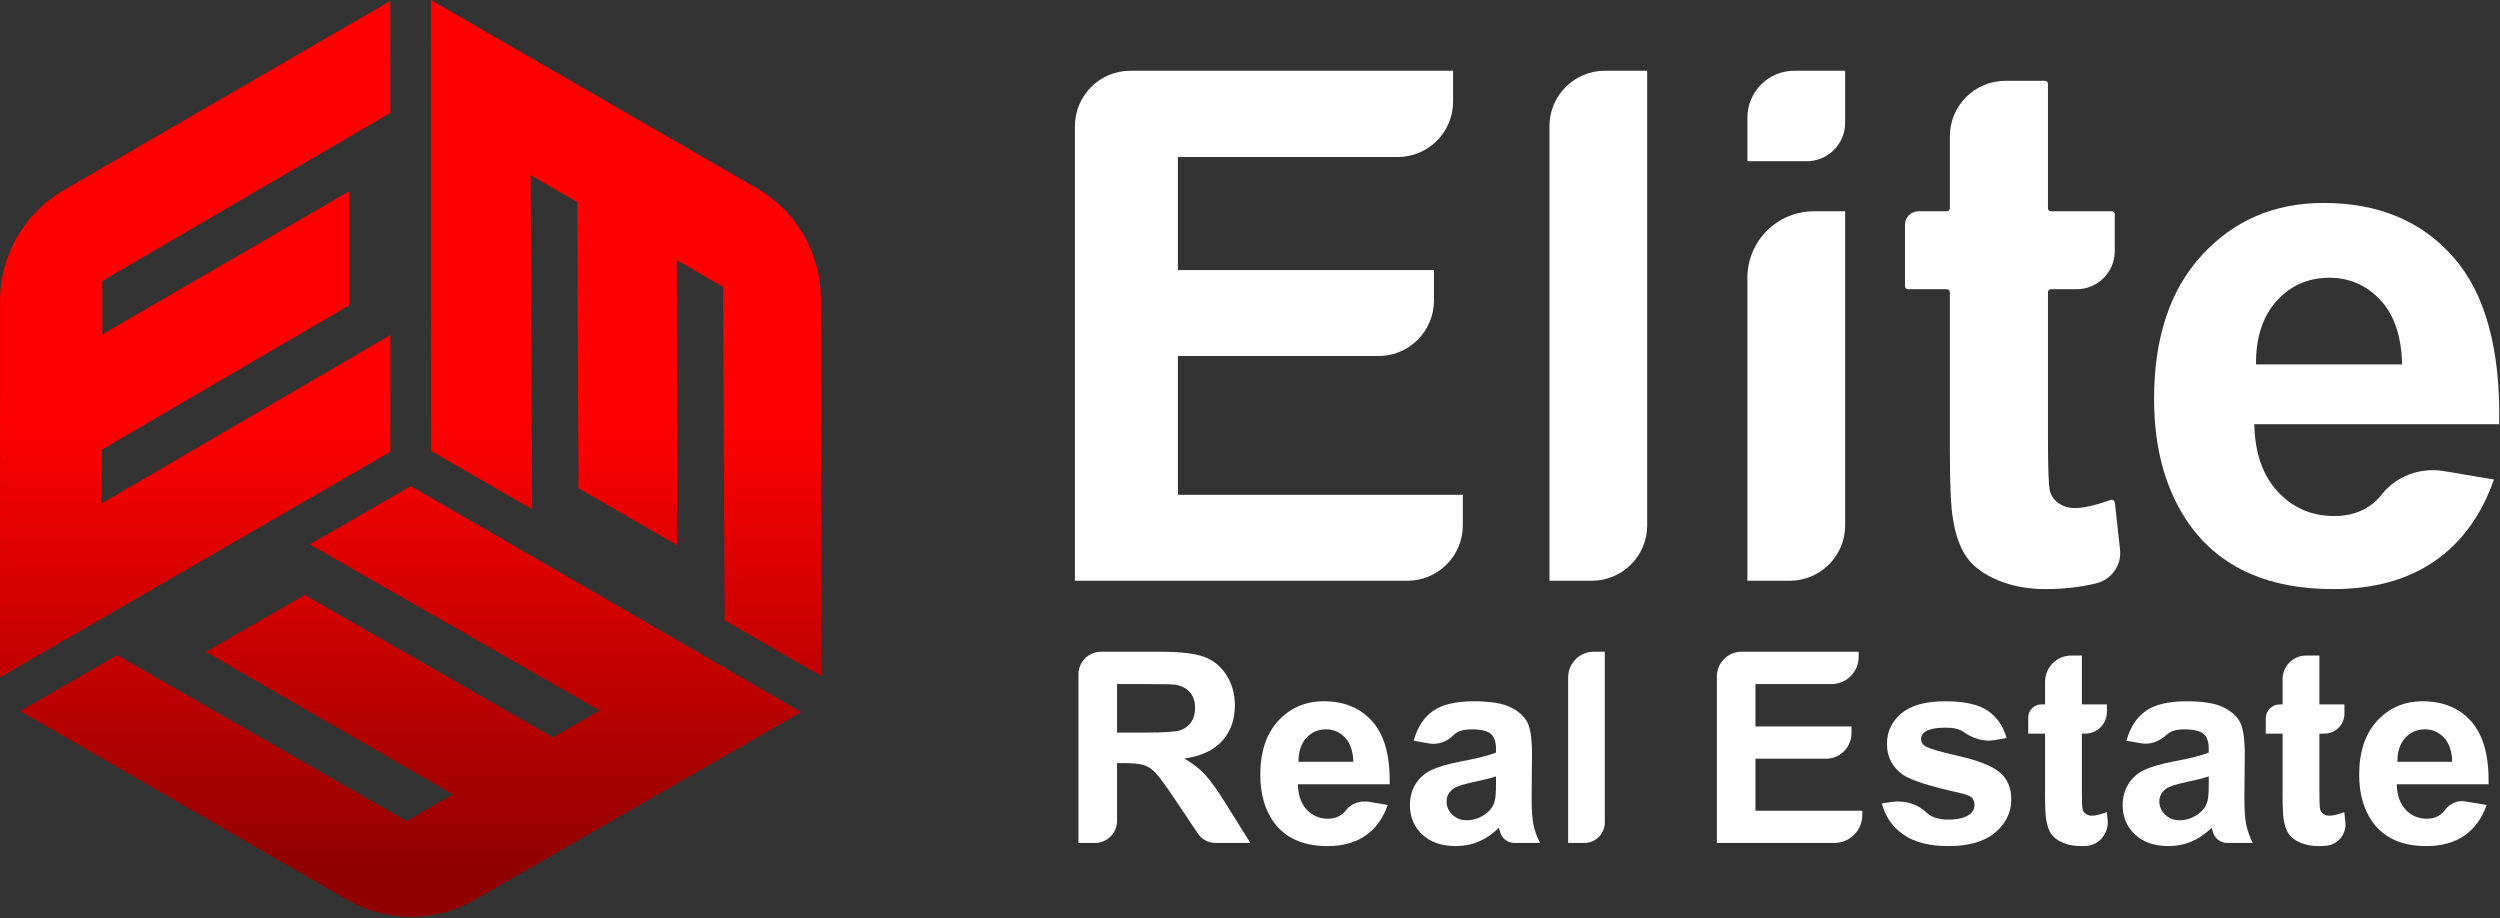 <svg width="343" height="126" viewBox="0 0 343 126" fill="none" xmlns="http://www.w3.org/2000/svg">
<rect x="0" y="0" width="343" height="126" fill="#333333" stroke="none"/>
<path d="M8.753 26.092C3.357 29.239 -0.009 35.025 0.009 41.272V46.731V54.192L0.008 54.193L0 92.936L53.567 61.983L53.565 45.969L13.972 69.075L13.971 61.697L47.888 41.911L47.889 26.257L14.037 45.883V38.547L53.565 15.489L53.545 0.14L8.753 26.092Z" fill="url(#paint0_linear_201_1290)"/>
<path d="M59.144 61.868L73.013 69.873L72.797 24.032L79.187 27.717L79.367 66.985L92.921 74.813L92.852 35.684L99.204 39.351L99.409 85.113L112.713 92.771L112.632 41.001C112.605 34.756 109.277 28.947 103.857 25.84L99.131 23.111L92.669 19.38V19.379L59.119 8.69098e-05L59.144 61.868Z" fill="url(#paint1_linear_201_1290)"/>
<path d="M42.501 74.691L82.276 97.486L75.881 101.166L41.815 81.636L28.247 89.443L62.141 108.995L55.783 112.654L16.083 89.891L2.787 97.566L47.623 123.446C53.04 126.552 59.736 126.586 65.141 123.454L69.872 120.731L76.34 117.01L109.927 97.694L56.38 66.704L42.501 74.691Z" fill="url(#paint2_linear_201_1290)"/>
<path d="M153.26 100.512H157.18C159.723 100.512 161.308 100.405 161.941 100.191C162.573 99.976 163.069 99.605 163.427 99.08C163.784 98.556 163.963 97.9 163.963 97.112C163.963 96.229 163.728 95.516 163.257 94.973C162.785 94.429 162.12 94.088 161.26 93.944C160.831 93.884 159.543 93.855 157.395 93.855H153.26V100.512ZM147.964 115.653V92.527C147.964 90.808 149.356 89.416 151.075 89.416H159.113C161.916 89.416 163.955 89.652 165.225 90.123C166.496 90.596 167.512 91.432 168.276 92.637C169.04 93.844 169.423 95.22 169.423 96.772C169.423 98.74 168.844 100.367 167.687 101.649C166.529 102.932 164.799 103.74 162.497 104.073C163.641 104.743 164.588 105.476 165.332 106.276C166.079 107.075 167.084 108.496 168.348 110.535L171.553 115.653H166.775C165.801 115.653 164.891 115.168 164.347 114.359L161.387 109.944C160.027 107.904 159.095 106.619 158.595 106.088C158.093 105.556 157.563 105.192 157.001 104.996C156.441 104.799 155.552 104.7 154.335 104.7H153.26V112.625C153.26 114.297 151.904 115.653 150.232 115.653H147.964Z" fill="white"/>
<path d="M185.673 104.521C185.637 103.065 185.261 101.96 184.545 101.201C183.83 100.443 182.958 100.065 181.933 100.065C180.834 100.065 179.927 100.465 179.211 101.264C178.495 102.064 178.145 103.151 178.155 104.521H185.673ZM187.821 110.013L190.397 110.445C189.754 112.283 188.735 113.683 187.346 114.643C185.957 115.604 184.218 116.084 182.129 116.084C178.823 116.084 176.378 115.003 174.791 112.843C173.538 111.113 172.913 108.931 172.913 106.293C172.913 103.144 173.735 100.677 175.381 98.892C177.027 97.109 179.111 96.216 181.627 96.216C184.455 96.216 186.686 97.152 188.322 99.017C189.955 100.885 190.737 103.747 190.667 107.6H178.066C178.102 109.092 178.509 110.252 179.283 111.08C180.059 111.911 181.026 112.327 182.183 112.327C182.97 112.327 183.633 112.111 184.169 111.681C184.342 111.543 184.503 111.376 184.649 111.183C185.375 110.219 186.631 109.813 187.821 110.013Z" fill="white"/>
<path d="M205.251 106.526C204.609 106.741 203.586 106.998 202.191 107.297C200.795 107.594 199.882 107.887 199.453 108.173C198.797 108.638 198.47 109.229 198.47 109.945C198.47 110.649 198.731 111.258 199.257 111.771C199.781 112.283 200.449 112.539 201.261 112.539C202.167 112.539 203.031 112.241 203.855 111.645C204.463 111.193 204.863 110.637 205.055 109.981C205.185 109.551 205.251 108.734 205.251 107.527V106.526ZM196.029 101.997L193.958 101.623C194.471 99.785 195.355 98.425 196.607 97.542C197.861 96.659 199.721 96.217 202.191 96.217C204.434 96.217 206.105 96.483 207.202 97.014C208.301 97.545 209.074 98.219 209.521 99.037C209.967 99.854 210.191 101.354 210.191 103.538L210.138 109.407C210.138 111.079 210.218 112.31 210.379 113.103C210.539 113.897 210.841 114.747 211.283 115.654H207.797C206.889 115.654 206.083 115.059 205.831 114.189L205.825 114.169C205.741 113.87 205.681 113.673 205.645 113.578C204.786 114.414 203.867 115.039 202.89 115.457C201.91 115.875 200.867 116.083 199.757 116.083C197.799 116.083 196.258 115.553 195.13 114.49C194.002 113.429 193.439 112.086 193.439 110.465C193.439 109.39 193.697 108.433 194.21 107.59C194.722 106.75 195.441 106.106 196.366 105.659C197.29 105.211 198.623 104.819 200.365 104.485C202.717 104.045 204.345 103.634 205.251 103.251V102.75C205.251 101.783 205.013 101.094 204.535 100.683C204.059 100.271 203.158 100.066 201.834 100.066C200.938 100.066 200.241 100.242 199.739 100.593C199.629 100.67 199.523 100.761 199.422 100.865C198.534 101.773 197.278 102.222 196.029 101.997Z" fill="white"/>
<path d="M215.149 115.653V92.933C215.149 90.991 216.724 89.416 218.667 89.416H220.179V112.843C220.179 114.395 218.921 115.653 217.368 115.653H215.149Z" fill="white"/>
<path d="M235.553 115.653V92.819C235.553 90.939 237.077 89.416 238.955 89.416H255.007V90.133C255.007 92.188 253.341 93.855 251.286 93.855H240.85V99.672H254.023V100.607C254.023 102.531 252.463 104.092 250.538 104.092H240.85V111.232H255.509V111.815C255.509 113.935 253.79 115.653 251.67 115.653H235.553Z" fill="white"/>
<path d="M258.192 110.23L259.455 110.038C261.192 109.773 263.013 110.231 264.275 111.454C264.361 111.538 264.451 111.615 264.547 111.689C265.201 112.197 266.12 112.45 267.301 112.45C268.601 112.45 269.581 112.211 270.236 111.734C270.679 111.399 270.9 110.953 270.9 110.391C270.9 110.01 270.78 109.694 270.54 109.442C270.291 109.203 269.729 108.985 268.859 108.781C264.801 107.887 262.231 107.07 261.145 106.33C259.641 105.303 258.891 103.877 258.891 102.051C258.891 100.406 259.54 99.021 260.841 97.9C262.141 96.778 264.157 96.217 266.891 96.217C269.492 96.217 271.423 96.642 272.689 97.489C273.953 98.335 274.824 99.589 275.303 101.246L273.745 101.534C272.213 101.817 270.695 101.334 269.421 100.434C269.416 100.43 269.411 100.426 269.405 100.423C268.837 100.029 268.029 99.833 266.98 99.833C265.655 99.833 264.705 100.018 264.133 100.387C263.752 100.65 263.561 100.989 263.561 101.407C263.561 101.765 263.729 102.07 264.063 102.321C264.516 102.654 266.081 103.125 268.76 103.734C271.44 104.342 273.308 105.089 274.371 105.971C275.421 106.866 275.947 108.113 275.947 109.71C275.947 111.453 275.219 112.951 273.761 114.205C272.307 115.455 270.153 116.083 267.301 116.083C264.712 116.083 262.664 115.558 261.153 114.509C259.644 113.458 258.657 112.033 258.192 110.23Z" fill="white"/>
<path d="M289.066 96.646V97.678C289.066 99.322 287.733 100.655 286.09 100.655H285.63V108.315C285.63 109.866 285.662 110.771 285.729 111.027C285.793 111.285 285.942 111.495 286.176 111.662C286.408 111.83 286.692 111.913 287.026 111.913C287.492 111.913 288.165 111.751 289.048 111.43L289.164 112.479C289.362 114.285 288.044 115.955 286.232 116.062C285.993 116.077 285.752 116.083 285.505 116.083C284.598 116.083 283.78 115.931 283.053 115.627C282.324 115.322 281.79 114.929 281.45 114.446C281.11 113.963 280.874 113.309 280.742 112.485C280.636 111.902 280.582 110.719 280.582 108.942V100.655H278.274V98.442C278.274 97.45 279.078 96.646 280.069 96.646H280.582V93.543C280.582 91.552 282.198 89.936 284.192 89.936H285.63V96.646H289.066Z" fill="white"/>
<path d="M303.042 106.526C302.4 106.741 301.378 106.998 299.982 107.297C298.586 107.594 297.674 107.887 297.244 108.173C296.589 108.638 296.261 109.229 296.261 109.945C296.261 110.649 296.522 111.258 297.048 111.771C297.572 112.283 298.24 112.539 299.053 112.539C299.958 112.539 300.822 112.241 301.646 111.645C302.256 111.193 302.654 110.637 302.846 109.981C302.977 109.551 303.042 108.734 303.042 107.527V106.526ZM293.714 101.977L291.75 101.623C292.264 99.785 293.146 98.425 294.4 97.542C295.653 96.659 297.513 96.217 299.982 96.217C302.225 96.217 303.896 96.483 304.993 97.014C306.092 97.545 306.865 98.219 307.312 99.037C307.758 99.854 307.984 101.354 307.984 103.538L307.93 109.407C307.93 111.079 308.01 112.31 308.172 113.103C308.332 113.897 308.632 114.747 309.074 115.654H305.588C304.68 115.654 303.876 115.059 303.622 114.189L303.617 114.169C303.532 113.87 303.472 113.673 303.436 113.578C302.578 114.414 301.658 115.039 300.681 115.457C299.702 115.875 298.658 116.083 297.548 116.083C295.592 116.083 294.049 115.553 292.922 114.49C291.793 113.429 291.23 112.086 291.23 110.465C291.23 109.39 291.488 108.433 292.001 107.59C292.514 106.75 293.232 106.106 294.157 105.659C295.081 105.211 296.414 104.819 298.157 104.485C300.508 104.045 302.136 103.634 303.042 103.251V102.75C303.042 101.783 302.804 101.094 302.328 100.683C301.85 100.271 300.949 100.066 299.625 100.066C298.729 100.066 298.032 100.242 297.532 100.593C297.448 100.651 297.366 100.718 297.289 100.791C296.314 101.706 295.029 102.215 293.714 101.977Z" fill="white"/>
<path d="M321.656 96.646V97.913C321.656 99.426 320.428 100.655 318.912 100.655H318.22V108.315C318.22 109.866 318.252 110.771 318.319 111.027C318.383 111.285 318.532 111.495 318.766 111.662C318.998 111.83 319.282 111.913 319.616 111.913C320.082 111.913 320.754 111.751 321.638 111.43L321.788 112.797C321.967 114.427 320.776 115.898 319.14 116.039C318.8 116.069 318.452 116.083 318.095 116.083C317.187 116.083 316.37 115.931 315.643 115.627C314.914 115.322 314.38 114.929 314.04 114.446C313.7 113.963 313.464 113.309 313.332 112.485C313.226 111.902 313.172 110.719 313.172 108.942V100.655H310.864V98.558C310.864 97.502 311.72 96.646 312.775 96.646H313.172V93.173C313.172 91.385 314.623 89.936 316.41 89.936H318.22V96.646H321.656Z" fill="white"/>
<path d="M336.44 104.521C336.404 103.065 336.027 101.96 335.312 101.201C334.598 100.443 333.726 100.065 332.699 100.065C331.602 100.065 330.695 100.465 329.978 101.264C329.263 102.064 328.912 103.151 328.923 104.521H336.44ZM338.215 109.951L341.164 110.445C340.522 112.283 339.503 113.683 338.114 114.643C336.724 115.604 334.984 116.084 332.896 116.084C329.591 116.084 327.146 115.003 325.559 112.843C324.304 111.113 323.68 108.931 323.68 106.293C323.68 103.144 324.503 100.677 326.148 98.892C327.795 97.109 329.878 96.216 332.395 96.216C335.223 96.216 337.454 97.152 339.088 99.017C340.723 100.885 341.504 103.747 341.434 107.6H328.834C328.87 109.092 329.276 110.252 330.051 111.08C330.827 111.911 331.794 112.327 332.951 112.327C333.738 112.327 334.4 112.111 334.936 111.681C335.115 111.537 335.28 111.365 335.43 111.164C336.087 110.28 337.13 109.768 338.215 109.951Z" fill="white"/>
<path d="M147.48 79.679V17.312C147.48 13.111 150.886 9.707 155.087 9.707H199.363V13.939C199.363 18.139 195.958 21.544 191.758 21.544H161.608V37.056H196.738V41.239C196.738 45.44 193.332 48.845 189.131 48.845H161.608V67.889H200.7V72.072C200.7 76.273 197.294 79.679 193.094 79.679H147.48Z" fill="white"/>
<path d="M212.585 79.679V17.312C212.585 13.111 215.99 9.707 220.191 9.707H225.997V72.072C225.997 76.273 222.591 79.679 218.39 79.679H212.585Z" fill="white"/>
<path d="M239.744 79.679V38.117C239.744 33.076 243.829 28.989 248.87 28.989H253.156V72.072C253.156 76.273 249.749 79.679 245.549 79.679H239.744ZM239.744 22.117V16.141C239.744 12.587 242.625 9.707 246.178 9.707H253.156V16.851C253.156 19.759 250.797 22.117 247.889 22.117H239.744Z" fill="white"/>
<path d="M290.146 29.395V34.452C290.146 37.34 287.803 39.681 284.915 39.681H281.387C281.163 39.681 280.981 39.864 280.981 40.087V60.11C280.981 64.246 281.069 66.656 281.243 67.34C281.419 68.025 281.817 68.59 282.437 69.035C283.058 69.481 283.813 69.704 284.705 69.704C285.859 69.704 287.495 69.332 289.615 68.588C289.863 68.501 290.126 68.665 290.155 68.925L290.869 75.406C291.102 77.538 289.717 79.507 287.634 80.022C285.47 80.557 283.142 80.823 280.647 80.823C278.229 80.823 276.049 80.419 274.109 79.606C272.167 78.796 270.743 77.745 269.837 76.457C268.93 75.168 268.301 73.425 267.951 71.231C267.665 69.673 267.522 66.521 267.522 61.781V40.087C267.522 39.864 267.339 39.681 267.115 39.681H261.77C261.546 39.681 261.365 39.499 261.365 39.276V30.823C261.365 29.811 262.185 28.989 263.199 28.989H267.115C267.339 28.989 267.522 28.808 267.522 28.584V18.697C267.522 14.497 270.926 11.09 275.127 11.09H280.575C280.799 11.09 280.981 11.273 280.981 11.497V28.584C280.981 28.808 281.163 28.989 281.387 28.989H289.739C289.963 28.989 290.146 29.172 290.146 29.395Z" fill="white"/>
<path d="M329.57 49.991C329.476 46.108 328.473 43.159 326.564 41.136C324.654 39.117 322.332 38.107 319.596 38.107C316.668 38.107 314.249 39.173 312.34 41.304C310.432 43.436 309.492 46.331 309.525 49.991H329.57ZM335.28 64.632L342.17 65.789C340.453 70.691 337.74 74.421 334.034 76.983C330.326 79.544 325.689 80.824 320.121 80.824C311.306 80.824 304.782 77.944 300.55 72.185C297.209 67.572 295.54 61.748 295.54 54.716C295.54 46.316 297.736 39.739 302.126 34.979C306.516 30.224 312.07 27.844 318.785 27.844C326.325 27.844 332.274 30.333 336.634 35.313C340.993 40.295 343.08 47.924 342.888 58.201H309.286C309.38 62.179 310.462 65.273 312.532 67.484C314.6 69.696 317.177 70.801 320.264 70.801C322.364 70.801 324.13 70.228 325.561 69.083C325.986 68.744 326.377 68.344 326.74 67.883C328.76 65.311 332.054 64.091 335.28 64.632Z" fill="white"/>
<defs>
<linearGradient id="paint0_linear_201_1290" x1="26.783" y1="-1.053" x2="26.783" y2="119.644" gradientUnits="userSpaceOnUse">
<stop stop-color="#FF0000"/>
<stop offset="0.485" stop-color="#FF0000"/>
<stop offset="1" stop-color="#900000"/>
</linearGradient>
<linearGradient id="paint1_linear_201_1290" x1="85.916" y1="-1.053" x2="85.916" y2="119.644" gradientUnits="userSpaceOnUse">
<stop stop-color="#FF0000"/>
<stop offset="0.485" stop-color="#FF0000"/>
<stop offset="1" stop-color="#900000"/>
</linearGradient>
<linearGradient id="paint2_linear_201_1290" x1="56.357" y1="-1.053" x2="56.357" y2="119.645" gradientUnits="userSpaceOnUse">
<stop stop-color="#FF0000"/>
<stop offset="0.485" stop-color="#FF0000"/>
<stop offset="1" stop-color="#900000"/>
</linearGradient>
</defs>
</svg>
